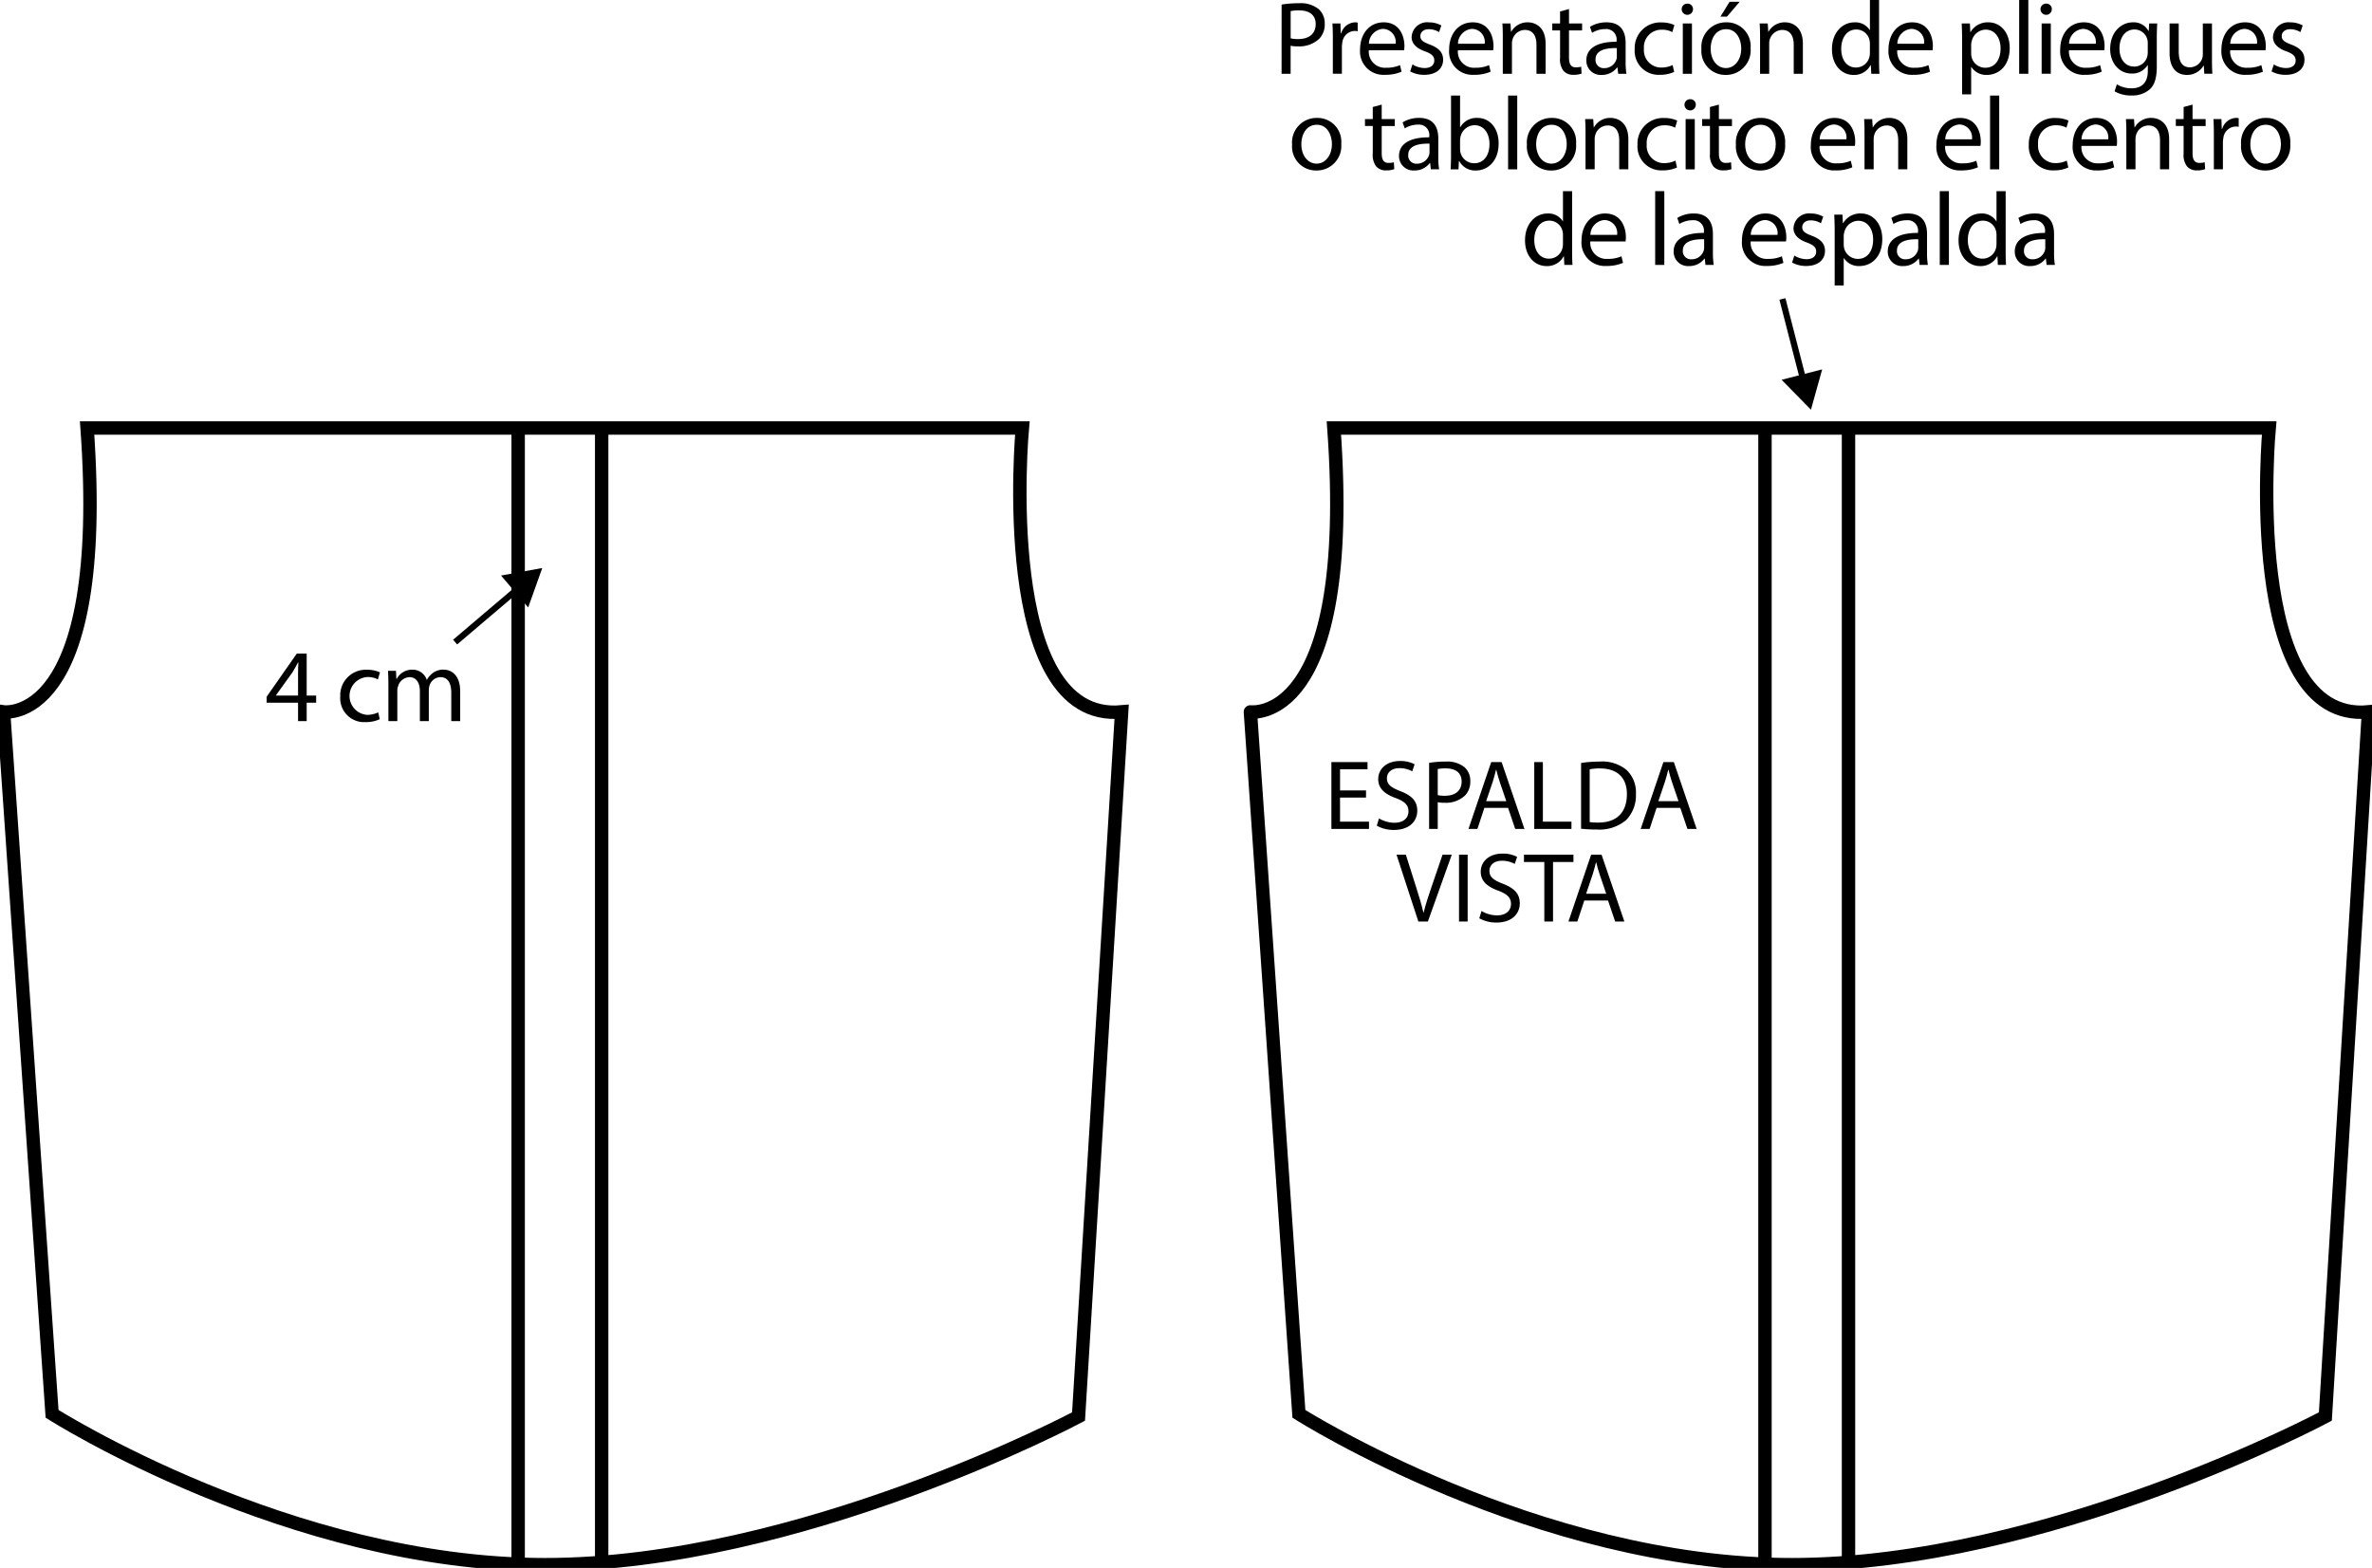 <svg id="Grupo_1098940" data-name="Grupo 1098940" xmlns="http://www.w3.org/2000/svg" xmlns:xlink="http://www.w3.org/1999/xlink" width="354.164" height="234.168" viewBox="0 0 354.164 234.168">
  <defs>
    <clipPath id="clip-path">
      <rect id="Rectángulo_388831" data-name="Rectángulo 388831" width="354.164" height="234.168" fill="none"/>
    </clipPath>
  </defs>
  <path id="Trazado_774349" data-name="Trazado 774349" d="M157.918,172.084l-6.154,1.126,4.052,4.766Z" transform="translate(-76.952 -87.255)"/>
  <rect id="Rectángulo_388823" data-name="Rectángulo 388823" width="13.47" height="0.925" transform="translate(67.653 95.541) rotate(-40.372)"/>
  <path id="Trazado_774350" data-name="Trazado 774350" d="M544.012,117.925l1.678-6.026-6.058,1.559Z" transform="translate(-273.62 -56.738)"/>
  <rect id="Rectángulo_388824" data-name="Rectángulo 388824" width="0.925" height="13.47" transform="matrix(0.968, -0.249, 0.249, 0.968, 265.686, 44.759)"/>
  <path id="Trazado_774351" data-name="Trazado 774351" d="M408.438,236.181h-3.88v3.6h4.324v1.081h-5.613v-9.982h5.391v1.081h-4.1v3.155h3.88Z" transform="translate(-204.477 -117.067)"/>
  <g id="Grupo_1098939" data-name="Grupo 1098939">
    <g id="Grupo_1098938" data-name="Grupo 1098938" clip-path="url(#clip-path)">
      <path id="Trazado_774352" data-name="Trazado 774352" d="M417.356,239.123a4.568,4.568,0,0,0,2.31.652c1.318,0,2.088-.7,2.088-1.7,0-.933-.533-1.466-1.881-1.984-1.629-.578-2.636-1.422-2.636-2.829,0-1.556,1.288-2.711,3.229-2.711a4.532,4.532,0,0,1,2.206.489l-.356,1.051a3.97,3.97,0,0,0-1.9-.474c-1.363,0-1.881.814-1.881,1.5,0,.933.608,1.392,1.985,1.925,1.688.651,2.548,1.466,2.548,2.932,0,1.54-1.141,2.873-3.5,2.873a5.16,5.16,0,0,1-2.548-.637Z" transform="translate(-211.455 -116.899)"/>
      <path id="Trazado_774353" data-name="Trazado 774353" d="M432.864,230.921a14.948,14.948,0,0,1,2.473-.192,4.1,4.1,0,0,1,2.8.829,2.686,2.686,0,0,1,.874,2.089,2.939,2.939,0,0,1-.77,2.133,4.137,4.137,0,0,1-3.051,1.1,4.438,4.438,0,0,1-1.037-.089v4h-1.289Zm1.289,4.814a4.325,4.325,0,0,0,1.066.1c1.555,0,2.5-.755,2.5-2.133,0-1.318-.933-1.955-2.354-1.955a5.411,5.411,0,0,0-1.215.1Z" transform="translate(-219.483 -116.991)"/>
      <path id="Trazado_774354" data-name="Trazado 774354" d="M447.162,237.722l-1.037,3.14h-1.333l3.392-9.982h1.555l3.406,9.982h-1.377l-1.066-3.14Zm3.274-1.007-.978-2.873c-.223-.652-.371-1.244-.519-1.821h-.03c-.149.593-.312,1.2-.5,1.807l-.978,2.888Z" transform="translate(-225.531 -117.067)"/>
      <path id="Trazado_774355" data-name="Trazado 774355" d="M464.713,230.879H466v8.9h4.266v1.081h-5.554Z" transform="translate(-235.632 -117.067)"/>
      <path id="Trazado_774356" data-name="Trazado 774356" d="M478.894,230.937a18.483,18.483,0,0,1,2.74-.208,5.717,5.717,0,0,1,4.043,1.244,4.6,4.6,0,0,1,1.407,3.585,5.279,5.279,0,0,1-1.437,3.88,6.149,6.149,0,0,1-4.413,1.437,20.823,20.823,0,0,1-2.34-.119Zm1.289,8.827a8.147,8.147,0,0,0,1.3.074c2.755,0,4.251-1.54,4.251-4.235.015-2.355-1.318-3.851-4.044-3.851a7.282,7.282,0,0,0-1.51.134Z" transform="translate(-242.823 -116.991)"/>
      <path id="Trazado_774357" data-name="Trazado 774357" d="M499.322,237.722l-1.037,3.14h-1.333l3.391-9.982H501.9l3.406,9.982h-1.377l-1.066-3.14Zm3.273-1.007-.978-2.873c-.222-.652-.37-1.244-.518-1.821h-.03c-.148.593-.311,1.2-.5,1.807l-.978,2.888Z" transform="translate(-251.979 -117.067)"/>
      <path id="Trazado_774358" data-name="Trazado 774358" d="M426.253,268.917l-3.258-9.982h1.392l1.555,4.917c.43,1.348.8,2.562,1.067,3.732h.03c.281-1.155.7-2.414,1.14-3.717l1.688-4.932h1.378l-3.569,9.982Z" transform="translate(-214.479 -131.293)"/>
      <rect id="Rectángulo_388825" data-name="Rectángulo 388825" width="1.289" height="9.982" transform="translate(217.846 127.642)"/>
      <path id="Trazado_774359" data-name="Trazado 774359" d="M448.408,267.179a4.568,4.568,0,0,0,2.31.652c1.318,0,2.088-.7,2.088-1.7,0-.933-.533-1.466-1.881-1.984-1.629-.578-2.636-1.422-2.636-2.829,0-1.556,1.288-2.711,3.229-2.711a4.532,4.532,0,0,1,2.206.489l-.356,1.051a3.97,3.97,0,0,0-1.9-.474c-1.363,0-1.881.814-1.881,1.5,0,.933.608,1.392,1.985,1.925,1.688.651,2.548,1.466,2.548,2.932,0,1.54-1.141,2.873-3.5,2.873a5.16,5.16,0,0,1-2.548-.637Z" transform="translate(-227.2 -131.125)"/>
      <path id="Trazado_774360" data-name="Trazado 774360" d="M464.64,260.031H461.6v-1.1h7.39v1.1h-3.05v8.886h-1.3Z" transform="translate(-234.056 -131.292)"/>
      <path id="Trazado_774361" data-name="Trazado 774361" d="M477.434,265.777l-1.037,3.14h-1.333l3.392-9.982h1.555l3.406,9.982H482.04l-1.066-3.14Zm3.273-1.007-.977-2.873c-.222-.652-.37-1.244-.518-1.821h-.03c-.148.593-.311,1.2-.5,1.807l-.978,2.888Z" transform="translate(-240.881 -131.292)"/>
      <path id="Trazado_774362" data-name="Trazado 774362" d="M391.2,129.666H530.846s-4.079,44.166,14.828,42.4L539.237,277.3s-41.5,22.125-79.681,22.125-73.581-22.527-73.581-22.527l-7.241-104.831S394.422,174.318,391.2,129.666Z" transform="translate(-192.037 -65.747)" fill="none" stroke="#000" stroke-miterlimit="10" stroke-width="2"/>
      <line id="Línea_566" data-name="Línea 566" y2="169.756" transform="translate(263.53 63.919)" fill="none" stroke="#000" stroke-miterlimit="10" stroke-width="2"/>
      <line id="Línea_567" data-name="Línea 567" y2="169.756" transform="translate(276 63.919)" fill="none" stroke="#000" stroke-miterlimit="10" stroke-width="2"/>
      <path id="Trazado_774363" data-name="Trazado 774363" d="M13.553,129.666H153.195s-4.079,44.166,14.828,42.4L161.586,277.3s-41.5,22.125-79.681,22.125S8.324,276.895,8.324,276.895L1.083,172.064S16.771,174.318,13.553,129.666Z" transform="translate(-0.549 -65.747)" fill="none" stroke="#000" stroke-miterlimit="10" stroke-width="2"/>
      <line id="Línea_568" data-name="Línea 568" y2="169.756" transform="translate(77.366 63.919)" fill="none" stroke="#000" stroke-miterlimit="10" stroke-width="2"/>
      <line id="Línea_569" data-name="Línea 569" y2="169.756" transform="translate(89.837 63.919)" fill="none" stroke="#000" stroke-miterlimit="10" stroke-width="2"/>
      <path id="Trazado_774364" data-name="Trazado 774364" d="M388.187,1.177a15.6,15.6,0,0,1,2.591-.2,4.3,4.3,0,0,1,2.933.869,2.812,2.812,0,0,1,.915,2.188,3.078,3.078,0,0,1-.807,2.235,4.333,4.333,0,0,1-3.2,1.148,4.607,4.607,0,0,1-1.086-.094v4.19h-1.35Zm1.35,5.043a4.539,4.539,0,0,0,1.118.109c1.629,0,2.622-.792,2.622-2.235,0-1.381-.978-2.049-2.468-2.049a5.7,5.7,0,0,0-1.272.108Z" transform="translate(-196.83 -0.494)"/>
      <path id="Trazado_774365" data-name="Trazado 774365" d="M403.644,9.281c0-.885-.015-1.645-.062-2.343h1.195l.047,1.474h.062a2.253,2.253,0,0,1,2.079-1.645,1.5,1.5,0,0,1,.388.046V8.1a2.078,2.078,0,0,0-.465-.046,1.916,1.916,0,0,0-1.831,1.753,3.9,3.9,0,0,0-.062.636v4h-1.35Z" transform="translate(-204.636 -3.431)"/>
      <path id="Trazado_774366" data-name="Trazado 774366" d="M413.261,10.942a2.406,2.406,0,0,0,2.576,2.607,4.928,4.928,0,0,0,2.079-.388l.233.979a6.1,6.1,0,0,1-2.5.465,3.488,3.488,0,0,1-3.694-3.786c0-2.265,1.334-4.05,3.523-4.05,2.452,0,3.1,2.157,3.1,3.538a5.075,5.075,0,0,1-.047.636Zm4-.978a1.944,1.944,0,0,0-1.893-2.219,2.263,2.263,0,0,0-2.095,2.219Z" transform="translate(-208.882 -3.432)"/>
      <path id="Trazado_774367" data-name="Trazado 774367" d="M427.473,13.053a3.579,3.579,0,0,0,1.8.543c.993,0,1.459-.5,1.459-1.118,0-.652-.388-1.009-1.4-1.381-1.35-.481-1.986-1.226-1.986-2.126a2.317,2.317,0,0,1,2.592-2.2,3.751,3.751,0,0,1,1.846.465l-.341.993a2.922,2.922,0,0,0-1.536-.434c-.806,0-1.257.465-1.257,1.024,0,.621.45.9,1.428,1.272,1.3.5,1.97,1.149,1.97,2.266,0,1.319-1.024,2.25-2.808,2.25a4.275,4.275,0,0,1-2.11-.512Z" transform="translate(-216.577 -3.432)"/>
      <path id="Trazado_774368" data-name="Trazado 774368" d="M440.241,10.942a2.406,2.406,0,0,0,2.576,2.607,4.928,4.928,0,0,0,2.079-.388l.233.979a6.1,6.1,0,0,1-2.5.465,3.488,3.488,0,0,1-3.694-3.786c0-2.265,1.334-4.05,3.523-4.05,2.452,0,3.1,2.157,3.1,3.538a5.071,5.071,0,0,1-.047.636Zm4-.978a1.944,1.944,0,0,0-1.893-2.219,2.263,2.263,0,0,0-2.095,2.219Z" transform="translate(-222.563 -3.432)"/>
      <path id="Trazado_774369" data-name="Trazado 774369" d="M455.119,8.971c0-.776-.015-1.412-.062-2.033h1.21l.078,1.242h.031a2.761,2.761,0,0,1,2.483-1.413c1.039,0,2.654.621,2.654,3.2v4.484h-1.366v-4.33c0-1.21-.45-2.219-1.738-2.219a1.94,1.94,0,0,0-1.831,1.4,1.965,1.965,0,0,0-.093.636v4.515h-1.366Z" transform="translate(-230.736 -3.431)"/>
      <path id="Trazado_774370" data-name="Trazado 774370" d="M472.667,2.738V4.895h1.955v1.04h-1.955V9.985c0,.931.264,1.459,1.024,1.459a3.046,3.046,0,0,0,.792-.093l.062,1.024a3.349,3.349,0,0,1-1.21.186,1.891,1.891,0,0,1-1.474-.574,2.783,2.783,0,0,1-.527-1.956v-4.1h-1.164V4.895h1.164V3.1Z" transform="translate(-238.399 -1.388)"/>
      <path id="Trazado_774371" data-name="Trazado 774371" d="M485.244,14.448l-.109-.946h-.046a2.8,2.8,0,0,1-2.3,1.117,2.14,2.14,0,0,1-2.3-2.157c0-1.816,1.614-2.808,4.516-2.793V9.514A1.548,1.548,0,0,0,483.3,7.776a3.74,3.74,0,0,0-1.956.559l-.311-.9a4.665,4.665,0,0,1,2.468-.667c2.3,0,2.855,1.568,2.855,3.073v2.809a10.516,10.516,0,0,0,.124,1.8Zm-.2-3.833c-1.49-.031-3.181.233-3.181,1.692a1.208,1.208,0,0,0,1.288,1.3,1.87,1.87,0,0,0,1.816-1.258,1.427,1.427,0,0,0,.077-.434Z" transform="translate(-243.634 -3.431)"/>
      <path id="Trazado_774372" data-name="Trazado 774372" d="M501.033,14.185a5.036,5.036,0,0,1-2.157.434,3.568,3.568,0,0,1-3.74-3.833A3.816,3.816,0,0,1,499.171,6.8a4.565,4.565,0,0,1,1.892.388l-.31,1.055a3.168,3.168,0,0,0-1.583-.357,2.6,2.6,0,0,0-2.654,2.84,2.575,2.575,0,0,0,2.607,2.809,3.87,3.87,0,0,0,1.676-.373Z" transform="translate(-251.058 -3.447)"/>
      <path id="Trazado_774373" data-name="Trazado 774373" d="M511.057,1.955a.846.846,0,0,1-1.691,0,.832.832,0,0,1,.853-.853.81.81,0,0,1,.838.853m-1.521,2.11H510.9v7.511h-1.366Z" transform="translate(-258.274 -0.559)"/>
      <path id="Trazado_774374" data-name="Trazado 774374" d="M522.688,7.471a3.671,3.671,0,0,1-3.74,3.988,3.571,3.571,0,0,1-3.6-3.864,3.668,3.668,0,0,1,3.724-3.988,3.557,3.557,0,0,1,3.616,3.864m-5.959.078c0,1.644.946,2.886,2.281,2.886,1.3,0,2.281-1.226,2.281-2.917,0-1.272-.636-2.886-2.25-2.886s-2.312,1.489-2.312,2.917M521.058.535l-1.893,2.219h-.977L519.553.535Z" transform="translate(-261.307 -0.271)"/>
      <path id="Trazado_774375" data-name="Trazado 774375" d="M533.04,8.971c0-.776-.015-1.412-.063-2.033h1.21l.078,1.242h.031a2.76,2.76,0,0,1,2.483-1.413c1.039,0,2.654.621,2.654,3.2v4.484h-1.366v-4.33c0-1.21-.45-2.219-1.738-2.219a2,2,0,0,0-1.924,2.033v4.515H533.04Z" transform="translate(-270.245 -3.431)"/>
      <path id="Trazado_774376" data-name="Trazado 774376" d="M561.92,0V9.077c0,.667.015,1.428.062,1.94h-1.226l-.062-1.3h-.031a2.778,2.778,0,0,1-2.561,1.474c-1.815,0-3.212-1.536-3.212-3.817-.016-2.5,1.536-4.035,3.367-4.035a2.511,2.511,0,0,1,2.266,1.149h.031V0Zm-1.366,6.563a2.419,2.419,0,0,0-.062-.574,2.009,2.009,0,0,0-1.971-1.583c-1.412,0-2.25,1.242-2.25,2.9,0,1.521.745,2.777,2.219,2.777a2.053,2.053,0,0,0,2-1.629,2.389,2.389,0,0,0,.062-.59Z" transform="translate(-281.357)"/>
      <path id="Trazado_774377" data-name="Trazado 774377" d="M573.32,10.942a2.406,2.406,0,0,0,2.576,2.607,4.928,4.928,0,0,0,2.079-.388l.233.979a6.1,6.1,0,0,1-2.5.465,3.488,3.488,0,0,1-3.694-3.786c0-2.265,1.334-4.05,3.523-4.05,2.452,0,3.1,2.157,3.1,3.538a5.071,5.071,0,0,1-.047.636Zm4-.978a1.944,1.944,0,0,0-1.893-2.219,2.263,2.263,0,0,0-2.095,2.219Z" transform="translate(-290.04 -3.432)"/>
      <path id="Trazado_774378" data-name="Trazado 774378" d="M594.243,9.389c0-.962-.031-1.738-.062-2.452h1.226l.062,1.288h.031a2.952,2.952,0,0,1,2.669-1.459c1.815,0,3.181,1.536,3.181,3.817,0,2.7-1.644,4.034-3.414,4.034a2.635,2.635,0,0,1-2.312-1.179h-.031v4.081h-1.35Zm1.35,2a3.07,3.07,0,0,0,.062.559,2.107,2.107,0,0,0,2.048,1.6c1.443,0,2.281-1.18,2.281-2.9,0-1.5-.791-2.793-2.234-2.793a2.179,2.179,0,0,0-2.064,1.692,2.223,2.223,0,0,0-.093.559Z" transform="translate(-301.279 -3.431)"/>
      <rect id="Rectángulo_388826" data-name="Rectángulo 388826" width="1.366" height="11.017" transform="translate(301.484)"/>
      <path id="Trazado_774379" data-name="Trazado 774379" d="M619.736,1.955a.846.846,0,0,1-1.691,0A.832.832,0,0,1,618.9,1.1a.811.811,0,0,1,.839.853m-1.521,2.11h1.366v7.511h-1.366Z" transform="translate(-313.379 -0.559)"/>
      <path id="Trazado_774380" data-name="Trazado 774380" d="M625.33,10.942a2.406,2.406,0,0,0,2.576,2.607,4.928,4.928,0,0,0,2.079-.388l.233.979a6.1,6.1,0,0,1-2.5.465,3.488,3.488,0,0,1-3.694-3.786c0-2.265,1.334-4.05,3.523-4.05,2.452,0,3.1,2.157,3.1,3.538a5.071,5.071,0,0,1-.047.636Zm4-.978a1.944,1.944,0,0,0-1.893-2.219,2.263,2.263,0,0,0-2.095,2.219Z" transform="translate(-316.412 -3.432)"/>
      <path id="Trazado_774381" data-name="Trazado 774381" d="M646.184,6.938c-.031.544-.062,1.149-.062,2.064v4.361c0,1.722-.341,2.777-1.071,3.429a3.984,3.984,0,0,1-2.731.9,4.849,4.849,0,0,1-2.5-.621l.341-1.04a4.237,4.237,0,0,0,2.2.59c1.4,0,2.421-.73,2.421-2.622v-.839h-.031a2.681,2.681,0,0,1-2.39,1.258c-1.862,0-3.2-1.583-3.2-3.663,0-2.545,1.66-3.987,3.383-3.987a2.5,2.5,0,0,1,2.343,1.3h.031l.062-1.133ZM644.772,9.9a1.944,1.944,0,0,0-.078-.621,1.967,1.967,0,0,0-1.908-1.443c-1.3,0-2.235,1.1-2.235,2.839,0,1.474.745,2.7,2.219,2.7a2,2,0,0,0,1.893-1.4,2.366,2.366,0,0,0,.109-.729Z" transform="translate(-324.09 -3.432)"/>
      <path id="Trazado_774382" data-name="Trazado 774382" d="M663.476,12.575c0,.776.015,1.459.062,2.048h-1.21l-.077-1.225h-.031a2.825,2.825,0,0,1-2.483,1.4c-1.18,0-2.592-.652-2.592-3.289V7.113h1.366v4.159c0,1.428.435,2.39,1.676,2.39a1.975,1.975,0,0,0,1.8-1.242,2,2,0,0,0,.123-.7V7.113h1.366Z" transform="translate(-333.205 -3.607)"/>
      <path id="Trazado_774383" data-name="Trazado 774383" d="M674.16,10.942a2.406,2.406,0,0,0,2.576,2.607,4.928,4.928,0,0,0,2.079-.388l.233.979a6.1,6.1,0,0,1-2.5.465,3.488,3.488,0,0,1-3.694-3.786c0-2.265,1.334-4.05,3.523-4.05,2.452,0,3.1,2.157,3.1,3.538a5.083,5.083,0,0,1-.047.636Zm4-.978a1.944,1.944,0,0,0-1.893-2.219,2.263,2.263,0,0,0-2.095,2.219Z" transform="translate(-341.171 -3.432)"/>
      <path id="Trazado_774384" data-name="Trazado 774384" d="M688.373,13.053a3.579,3.579,0,0,0,1.8.543c.993,0,1.459-.5,1.459-1.118,0-.652-.388-1.009-1.4-1.381-1.35-.481-1.986-1.226-1.986-2.126a2.317,2.317,0,0,1,2.592-2.2,3.751,3.751,0,0,1,1.846.465l-.341.993a2.922,2.922,0,0,0-1.537-.434c-.806,0-1.257.465-1.257,1.024,0,.621.45.9,1.428,1.272,1.3.5,1.97,1.149,1.97,2.266,0,1.319-1.024,2.25-2.808,2.25a4.275,4.275,0,0,1-2.11-.512Z" transform="translate(-348.866 -3.432)"/>
      <path id="Trazado_774385" data-name="Trazado 774385" d="M398.706,39.587a3.67,3.67,0,0,1-3.74,3.988,3.571,3.571,0,0,1-3.6-3.864,3.667,3.667,0,0,1,3.724-3.988,3.557,3.557,0,0,1,3.616,3.864m-5.959.078c0,1.644.946,2.886,2.281,2.886,1.3,0,2.281-1.226,2.281-2.917,0-1.273-.636-2.886-2.25-2.886s-2.312,1.49-2.312,2.917" transform="translate(-198.442 -18.113)"/>
      <path id="Trazado_774386" data-name="Trazado 774386" d="M415.934,31.693V33.85h1.955v1.04h-1.955V38.94c0,.931.264,1.459,1.024,1.459a3.045,3.045,0,0,0,.792-.093l.062,1.024a3.349,3.349,0,0,1-1.21.186,1.891,1.891,0,0,1-1.474-.574,2.783,2.783,0,0,1-.527-1.956v-4.1h-1.164V33.85H414.6v-1.8Z" transform="translate(-209.632 -16.07)"/>
      <path id="Trazado_774387" data-name="Trazado 774387" d="M428.51,43.4l-.109-.946h-.046a2.8,2.8,0,0,1-2.3,1.117,2.14,2.14,0,0,1-2.3-2.157c0-1.816,1.614-2.808,4.516-2.793v-.155a1.548,1.548,0,0,0-1.707-1.739,3.74,3.74,0,0,0-1.956.559l-.311-.9a4.665,4.665,0,0,1,2.468-.667c2.3,0,2.855,1.568,2.855,3.073V41.6a10.516,10.516,0,0,0,.124,1.8Zm-.2-3.833c-1.49-.031-3.181.233-3.181,1.692a1.208,1.208,0,0,0,1.288,1.3,1.87,1.87,0,0,0,1.816-1.258,1.427,1.427,0,0,0,.077-.434Z" transform="translate(-214.868 -18.113)"/>
      <path id="Trazado_774388" data-name="Trazado 774388" d="M439.377,39.972c.031-.512.062-1.272.062-1.94V28.955h1.35v4.717h.031a2.8,2.8,0,0,1,2.561-1.381c1.862,0,3.181,1.552,3.165,3.833,0,2.684-1.691,4.019-3.367,4.019a2.675,2.675,0,0,1-2.514-1.412h-.047l-.062,1.241Zm1.412-3.01a2.555,2.555,0,0,0,.062.5,2.107,2.107,0,0,0,2.048,1.6c1.428,0,2.281-1.164,2.281-2.886,0-1.5-.776-2.793-2.235-2.793a2.177,2.177,0,0,0-2.079,1.676,2.684,2.684,0,0,0-.077.559Z" transform="translate(-222.786 -14.682)"/>
      <rect id="Rectángulo_388827" data-name="Rectángulo 388827" width="1.366" height="11.017" transform="translate(225.174 14.273)"/>
      <path id="Trazado_774389" data-name="Trazado 774389" d="M469.826,39.587a3.67,3.67,0,0,1-3.74,3.988,3.571,3.571,0,0,1-3.6-3.864,3.667,3.667,0,0,1,3.724-3.988,3.557,3.557,0,0,1,3.616,3.864m-5.959.078c0,1.644.946,2.886,2.281,2.886,1.3,0,2.281-1.226,2.281-2.917,0-1.273-.636-2.886-2.25-2.886s-2.312,1.49-2.312,2.917" transform="translate(-234.503 -18.113)"/>
      <path id="Trazado_774390" data-name="Trazado 774390" d="M480.178,37.926c0-.776-.015-1.412-.062-2.033h1.21l.078,1.242h.031a2.761,2.761,0,0,1,2.483-1.413c1.039,0,2.654.621,2.654,3.2V43.4h-1.366v-4.33c0-1.21-.45-2.219-1.738-2.219a1.94,1.94,0,0,0-1.831,1.4,1.966,1.966,0,0,0-.093.636V43.4h-1.366Z" transform="translate(-243.442 -18.113)"/>
      <path id="Trazado_774391" data-name="Trazado 774391" d="M501.881,43.14a5.036,5.036,0,0,1-2.157.434,3.568,3.568,0,0,1-3.74-3.833,3.816,3.816,0,0,1,4.035-3.987,4.566,4.566,0,0,1,1.892.388L501.6,37.2a3.168,3.168,0,0,0-1.583-.357,2.6,2.6,0,0,0-2.654,2.84,2.575,2.575,0,0,0,2.607,2.809,3.87,3.87,0,0,0,1.676-.373Z" transform="translate(-251.488 -18.129)"/>
      <path id="Trazado_774392" data-name="Trazado 774392" d="M511.906,30.91a.846.846,0,0,1-1.691,0,.831.831,0,0,1,.853-.853.811.811,0,0,1,.839.853m-1.521,2.11h1.366v7.511h-1.366Z" transform="translate(-258.704 -15.24)"/>
      <path id="Trazado_774393" data-name="Trazado 774393" d="M518.065,31.693V33.85h1.955v1.04h-1.955V38.94c0,.931.264,1.459,1.024,1.459a3.046,3.046,0,0,0,.792-.093l.062,1.024a3.349,3.349,0,0,1-1.21.186,1.891,1.891,0,0,1-1.474-.574,2.783,2.783,0,0,1-.527-1.956v-4.1h-1.164V33.85h1.164v-1.8Z" transform="translate(-261.418 -16.07)"/>
      <path id="Trazado_774394" data-name="Trazado 774394" d="M533.139,39.587a3.67,3.67,0,0,1-3.74,3.988,3.571,3.571,0,0,1-3.6-3.864,3.667,3.667,0,0,1,3.724-3.988,3.557,3.557,0,0,1,3.616,3.864m-5.959.078c0,1.644.946,2.886,2.281,2.886,1.3,0,2.281-1.226,2.281-2.917,0-1.273-.636-2.886-2.25-2.886s-2.312,1.49-2.312,2.917" transform="translate(-266.606 -18.113)"/>
      <path id="Trazado_774395" data-name="Trazado 774395" d="M549.8,39.9a2.4,2.4,0,0,0,2.576,2.607,4.928,4.928,0,0,0,2.079-.388l.233.979a6.1,6.1,0,0,1-2.5.465,3.488,3.488,0,0,1-3.694-3.786c0-2.265,1.334-4.05,3.523-4.05,2.452,0,3.1,2.157,3.1,3.538a5.068,5.068,0,0,1-.047.636Zm4-.978a1.944,1.944,0,0,0-1.893-2.219,2.263,2.263,0,0,0-2.095,2.219Z" transform="translate(-278.115 -18.113)"/>
      <path id="Trazado_774396" data-name="Trazado 774396" d="M564.679,37.926c0-.776-.015-1.412-.062-2.033h1.21l.078,1.242h.031a2.761,2.761,0,0,1,2.483-1.413c1.039,0,2.654.621,2.654,3.2V43.4h-1.366v-4.33c0-1.21-.45-2.219-1.738-2.219a1.94,1.94,0,0,0-1.831,1.4,1.967,1.967,0,0,0-.093.636V43.4h-1.366Z" transform="translate(-286.288 -18.113)"/>
      <path id="Trazado_774397" data-name="Trazado 774397" d="M587.833,39.9a2.4,2.4,0,0,0,2.576,2.607,4.928,4.928,0,0,0,2.079-.388l.233.979a6.1,6.1,0,0,1-2.5.465,3.488,3.488,0,0,1-3.694-3.786c0-2.265,1.334-4.05,3.523-4.05,2.452,0,3.1,2.157,3.1,3.538a5.068,5.068,0,0,1-.047.636Zm4-.978a1.944,1.944,0,0,0-1.893-2.219,2.263,2.263,0,0,0-2.094,2.219Z" transform="translate(-297.399 -18.113)"/>
      <rect id="Rectángulo_388828" data-name="Rectángulo 388828" width="1.366" height="11.017" transform="translate(297.138 14.273)"/>
      <path id="Trazado_774398" data-name="Trazado 774398" d="M620.414,43.14a5.036,5.036,0,0,1-2.157.434,3.568,3.568,0,0,1-3.74-3.833,3.816,3.816,0,0,1,4.035-3.987,4.566,4.566,0,0,1,1.892.388l-.31,1.055a3.169,3.169,0,0,0-1.583-.357,2.6,2.6,0,0,0-2.654,2.84,2.575,2.575,0,0,0,2.607,2.809,3.87,3.87,0,0,0,1.676-.373Z" transform="translate(-311.59 -18.129)"/>
      <path id="Trazado_774399" data-name="Trazado 774399" d="M629.107,39.9a2.406,2.406,0,0,0,2.576,2.607,4.928,4.928,0,0,0,2.079-.388l.233.979a6.1,6.1,0,0,1-2.5.465,3.488,3.488,0,0,1-3.694-3.786c0-2.265,1.334-4.05,3.523-4.05,2.452,0,3.1,2.157,3.1,3.538a5.083,5.083,0,0,1-.047.636Zm4-.978a1.944,1.944,0,0,0-1.893-2.219,2.263,2.263,0,0,0-2.095,2.219Z" transform="translate(-318.327 -18.113)"/>
      <path id="Trazado_774400" data-name="Trazado 774400" d="M643.984,37.926c0-.776-.015-1.412-.062-2.033h1.21l.078,1.242h.031a2.761,2.761,0,0,1,2.483-1.413c1.039,0,2.654.621,2.654,3.2V43.4h-1.366v-4.33c0-1.21-.45-2.219-1.738-2.219a1.94,1.94,0,0,0-1.831,1.4,1.965,1.965,0,0,0-.093.636V43.4h-1.366Z" transform="translate(-326.5 -18.113)"/>
      <path id="Trazado_774401" data-name="Trazado 774401" d="M661.532,31.693V33.85h1.955v1.04h-1.955V38.94c0,.931.264,1.459,1.024,1.459a3.045,3.045,0,0,0,.792-.093l.062,1.024a3.349,3.349,0,0,1-1.21.186,1.891,1.891,0,0,1-1.474-.574,2.783,2.783,0,0,1-.527-1.956v-4.1h-1.164V33.85H660.2v-1.8Z" transform="translate(-334.162 -16.07)"/>
      <path id="Trazado_774402" data-name="Trazado 774402" d="M670.494,38.236c0-.885-.015-1.645-.062-2.343h1.195l.047,1.474h.062a2.253,2.253,0,0,1,2.079-1.645,1.5,1.5,0,0,1,.388.046v1.288a2.078,2.078,0,0,0-.465-.046,1.916,1.916,0,0,0-1.831,1.753,3.9,3.9,0,0,0-.062.636v4h-1.35Z" transform="translate(-339.942 -18.113)"/>
      <path id="Trazado_774403" data-name="Trazado 774403" d="M686.146,39.587a3.67,3.67,0,0,1-3.74,3.988,3.571,3.571,0,0,1-3.6-3.864,3.667,3.667,0,0,1,3.724-3.988,3.557,3.557,0,0,1,3.616,3.864m-5.959.078c0,1.644.946,2.886,2.281,2.886,1.3,0,2.281-1.226,2.281-2.917,0-1.273-.636-2.886-2.25-2.886s-2.312,1.49-2.312,2.917" transform="translate(-344.188 -18.113)"/>
      <path id="Trazado_774404" data-name="Trazado 774404" d="M468.949,57.911v9.077c0,.667.015,1.428.062,1.94h-1.226l-.062-1.3h-.031a2.778,2.778,0,0,1-2.561,1.474c-1.815,0-3.212-1.536-3.212-3.817-.016-2.5,1.536-4.035,3.367-4.035a2.512,2.512,0,0,1,2.266,1.149h.031V57.911Zm-1.366,6.563a2.419,2.419,0,0,0-.062-.574,2.009,2.009,0,0,0-1.971-1.583c-1.412,0-2.25,1.242-2.25,2.9,0,1.521.745,2.777,2.219,2.777a2.053,2.053,0,0,0,2-1.629,2.389,2.389,0,0,0,.062-.59Z" transform="translate(-234.216 -29.364)"/>
      <path id="Trazado_774405" data-name="Trazado 774405" d="M480.35,68.852a2.406,2.406,0,0,0,2.576,2.607A4.928,4.928,0,0,0,485,71.071l.233.979a6.1,6.1,0,0,1-2.5.465,3.488,3.488,0,0,1-3.694-3.786c0-2.265,1.334-4.05,3.523-4.05,2.452,0,3.1,2.157,3.1,3.538a5.083,5.083,0,0,1-.047.636Zm4-.978a1.945,1.945,0,0,0-1.894-2.219,2.263,2.263,0,0,0-2.095,2.219Z" transform="translate(-242.9 -32.795)"/>
      <rect id="Rectángulo_388829" data-name="Rectángulo 388829" width="1.366" height="11.017" transform="translate(247.134 28.547)"/>
      <path id="Trazado_774406" data-name="Trazado 774406" d="M511.689,72.358l-.109-.946h-.046a2.8,2.8,0,0,1-2.3,1.117,2.14,2.14,0,0,1-2.3-2.157c0-1.816,1.614-2.808,4.516-2.793v-.155a1.548,1.548,0,0,0-1.707-1.739,3.74,3.74,0,0,0-1.956.559l-.311-.9a4.665,4.665,0,0,1,2.468-.667c2.3,0,2.855,1.568,2.855,3.073v2.809a10.516,10.516,0,0,0,.124,1.8Zm-.2-3.833c-1.49-.031-3.181.233-3.181,1.692a1.208,1.208,0,0,0,1.288,1.3,1.87,1.87,0,0,0,1.816-1.258,1.427,1.427,0,0,0,.077-.434Z" transform="translate(-257.043 -32.794)"/>
      <path id="Trazado_774407" data-name="Trazado 774407" d="M528.929,68.852a2.4,2.4,0,0,0,2.576,2.607,4.928,4.928,0,0,0,2.079-.388l.233.979a6.1,6.1,0,0,1-2.5.465,3.488,3.488,0,0,1-3.694-3.786c0-2.265,1.334-4.05,3.523-4.05,2.452,0,3.1,2.157,3.1,3.538a5.083,5.083,0,0,1-.047.636Zm4-.978a1.944,1.944,0,0,0-1.893-2.219,2.263,2.263,0,0,0-2.095,2.219Z" transform="translate(-267.532 -32.795)"/>
      <path id="Trazado_774408" data-name="Trazado 774408" d="M543.14,70.963a3.58,3.58,0,0,0,1.8.543c.993,0,1.459-.5,1.459-1.118,0-.652-.388-1.009-1.4-1.381-1.35-.481-1.986-1.226-1.986-2.126a2.317,2.317,0,0,1,2.592-2.2,3.751,3.751,0,0,1,1.846.465l-.341.993a2.922,2.922,0,0,0-1.536-.434c-.806,0-1.257.465-1.257,1.024,0,.621.45.9,1.428,1.272,1.3.5,1.97,1.149,1.97,2.266,0,1.319-1.024,2.25-2.808,2.25A4.275,4.275,0,0,1,542.8,72Z" transform="translate(-275.226 -32.795)"/>
      <path id="Trazado_774409" data-name="Trazado 774409" d="M555.643,67.3c0-.962-.031-1.738-.062-2.452h1.226l.062,1.288h.031a2.952,2.952,0,0,1,2.669-1.459c1.816,0,3.181,1.536,3.181,3.817,0,2.7-1.644,4.034-3.414,4.034a2.635,2.635,0,0,1-2.312-1.179h-.031v4.081h-1.35Zm1.35,2a3.07,3.07,0,0,0,.062.559,2.107,2.107,0,0,0,2.048,1.6c1.443,0,2.281-1.18,2.281-2.9,0-1.5-.791-2.793-2.235-2.793a2.18,2.18,0,0,0-2.064,1.692,2.228,2.228,0,0,0-.093.559Z" transform="translate(-281.707 -32.795)"/>
      <path id="Trazado_774410" data-name="Trazado 774410" d="M576.544,72.358l-.109-.946h-.046a2.8,2.8,0,0,1-2.3,1.117,2.14,2.14,0,0,1-2.3-2.157c0-1.816,1.614-2.808,4.516-2.793v-.155a1.548,1.548,0,0,0-1.707-1.739,3.74,3.74,0,0,0-1.956.559l-.311-.9a4.665,4.665,0,0,1,2.468-.667c2.3,0,2.855,1.568,2.855,3.073v2.809a10.516,10.516,0,0,0,.124,1.8Zm-.2-3.833c-1.49-.031-3.181.233-3.181,1.692a1.208,1.208,0,0,0,1.288,1.3,1.87,1.87,0,0,0,1.816-1.258,1.427,1.427,0,0,0,.077-.434Z" transform="translate(-289.928 -32.794)"/>
      <rect id="Rectángulo_388830" data-name="Rectángulo 388830" width="1.366" height="11.017" transform="translate(289.626 28.547)"/>
      <path id="Trazado_774411" data-name="Trazado 774411" d="M600.265,57.911v9.077c0,.667.015,1.428.062,1.94H599.1l-.062-1.3h-.031a2.778,2.778,0,0,1-2.561,1.474c-1.815,0-3.212-1.536-3.212-3.817-.016-2.5,1.536-4.035,3.367-4.035a2.512,2.512,0,0,1,2.266,1.149h.031V57.911ZM598.9,64.474a2.419,2.419,0,0,0-.062-.574,2.009,2.009,0,0,0-1.971-1.583c-1.412,0-2.25,1.242-2.25,2.9,0,1.521.745,2.777,2.219,2.777a2.053,2.053,0,0,0,2-1.629,2.389,2.389,0,0,0,.062-.59Z" transform="translate(-300.8 -29.364)"/>
      <path id="Trazado_774412" data-name="Trazado 774412" d="M615.016,72.358l-.109-.946h-.046a2.8,2.8,0,0,1-2.3,1.117,2.14,2.14,0,0,1-2.3-2.157c0-1.816,1.614-2.808,4.516-2.793v-.155a1.548,1.548,0,0,0-1.707-1.739,3.74,3.74,0,0,0-1.955.559l-.311-.9a4.665,4.665,0,0,1,2.468-.667c2.3,0,2.855,1.568,2.855,3.073v2.809a10.523,10.523,0,0,0,.124,1.8Zm-.2-3.833c-1.49-.031-3.181.233-3.181,1.692a1.208,1.208,0,0,0,1.288,1.3,1.87,1.87,0,0,0,1.816-1.258,1.426,1.426,0,0,0,.077-.434Z" transform="translate(-309.435 -32.794)"/>
      <path id="Trazado_774413" data-name="Trazado 774413" d="M85.458,208.092v-2.746H80.772v-.9l4.5-6.44h1.474v6.269h1.412v1.071H86.746v2.746Zm0-3.817v-3.367q0-.791.047-1.583h-.047c-.31.59-.559,1.024-.838,1.489l-2.468,3.43v.031Z" transform="translate(-40.955 -100.399)"/>
      <path id="Trazado_774414" data-name="Trazado 774414" d="M108.958,210.3a5.026,5.026,0,0,1-2.157.435,3.568,3.568,0,0,1-3.74-3.833,3.816,3.816,0,0,1,4.035-3.988,4.565,4.565,0,0,1,1.892.388l-.31,1.055A3.169,3.169,0,0,0,107.1,204a2.831,2.831,0,0,0-.047,5.648,3.878,3.878,0,0,0,1.676-.372Z" transform="translate(-52.257 -102.888)"/>
      <path id="Trazado_774415" data-name="Trazado 774415" d="M117.574,205.088c0-.776-.015-1.412-.062-2.033h1.195l.062,1.21h.047a2.588,2.588,0,0,1,2.358-1.381,2.221,2.221,0,0,1,2.126,1.505h.031a3.088,3.088,0,0,1,.838-.978,2.562,2.562,0,0,1,1.66-.528c.993,0,2.467.652,2.467,3.259v4.422h-1.334v-4.252c0-1.443-.527-2.312-1.63-2.312a1.768,1.768,0,0,0-1.613,1.241,2.247,2.247,0,0,0-.109.683v4.64h-1.334v-4.5c0-1.194-.527-2.063-1.568-2.063a1.866,1.866,0,0,0-1.691,1.365,1.888,1.888,0,0,0-.109.667v4.531h-1.334Z" transform="translate(-59.584 -102.872)"/>
    </g>
  </g>
</svg>
